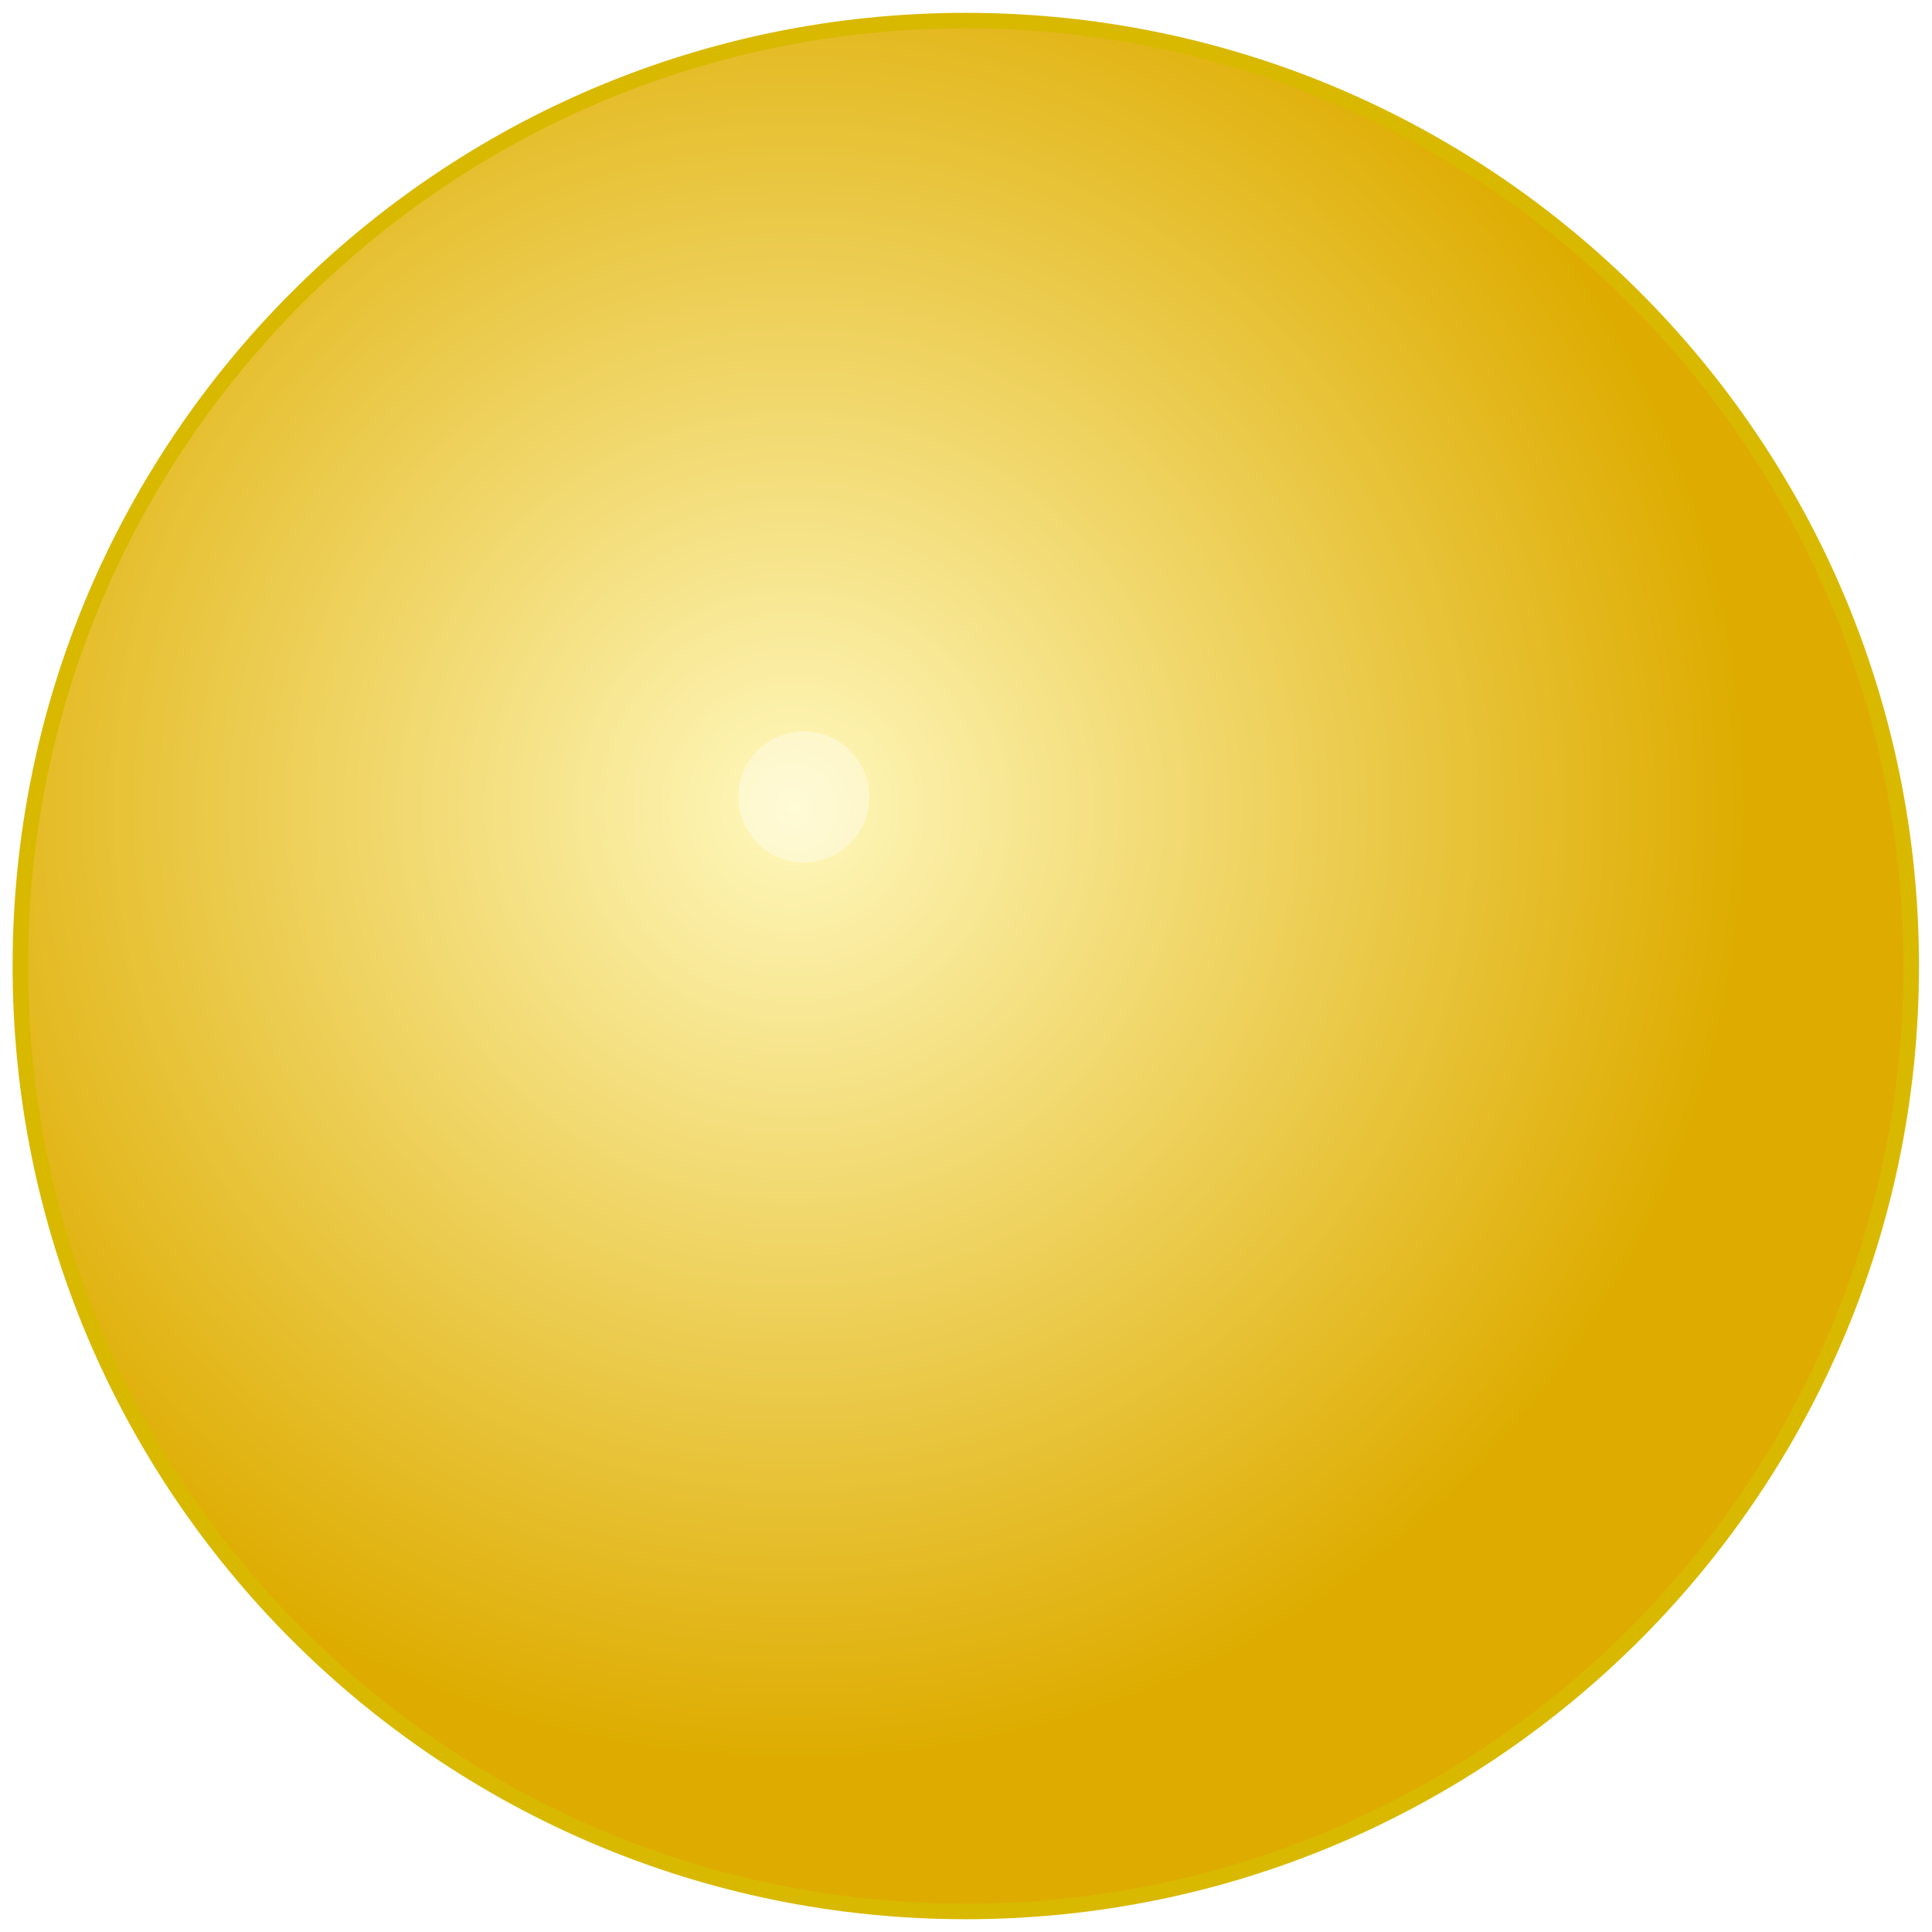 <?xml version="1.0" encoding="UTF-8" standalone="no"?>
<!-- Created with Inkscape (http://www.inkscape.org/) -->

<svg
   xmlns:dc="http://purl.org/dc/elements/1.1/"
   xmlns:cc="http://creativecommons.org/ns#"
   xmlns:rdf="http://www.w3.org/1999/02/22-rdf-syntax-ns#"
   xmlns:svg="http://www.w3.org/2000/svg"
   xmlns="http://www.w3.org/2000/svg"
   xmlns:xlink="http://www.w3.org/1999/xlink"
   xmlns:sodipodi="http://sodipodi.sourceforge.net/DTD/sodipodi-0.dtd"
   xmlns:inkscape="http://www.inkscape.org/namespaces/inkscape"
   width="50"
   height="50"
   id="svg2"
   version="1.1"
   inkscape:version="0.47 r22583"
   sodipodi:docname="yellow_peg.svg"
   inkscape:export-filename="/lioddensorbo/daghenning/programmering/eclipse_workspace/MasterMind/res/drawable/yellow.png"
   inkscape:export-xdpi="90"
   inkscape:export-ydpi="90">
  <defs
     id="defs4">
    <linearGradient
       id="linearGradient3595">
      <stop
         id="stop3597"
         offset="0"
         style="stop-color:#fff8bd;stop-opacity:1;" />
      <stop
         id="stop3599"
         offset="1"
         style="stop-color:#deac00;stop-opacity:1;" />
    </linearGradient>
    <linearGradient
       id="linearGradient3598">
      <stop
         style="stop-color:#ffb1b1;stop-opacity:1;"
         offset="0"
         id="stop3600" />
      <stop
         style="stop-color:#c30000;stop-opacity:1;"
         offset="1"
         id="stop3602" />
    </linearGradient>
    <linearGradient
       id="linearGradient3648">
      <stop
         style="stop-color:#000000;stop-opacity:0.675;"
         offset="0"
         id="stop3650" />
      <stop
         style="stop-color:#000000;stop-opacity:0.141;"
         offset="1"
         id="stop3652" />
    </linearGradient>
    <inkscape:perspective
       sodipodi:type="inkscape:persp3d"
       inkscape:vp_x="0 : 526.18109 : 1"
       inkscape:vp_y="0 : 1000 : 0"
       inkscape:vp_z="744.09448 : 526.18109 : 1"
       inkscape:persp3d-origin="372.04724 : 350.78739 : 1"
       id="perspective10" />
    <radialGradient
       inkscape:collect="always"
       xlink:href="#linearGradient3595"
       id="radialGradient3604"
       cx="-31.899"
       cy="1.667"
       fx="-31.899"
       fy="1.667"
       r="24.353"
       gradientUnits="userSpaceOnUse" />
    <filter
       inkscape:collect="always"
       id="filter3597"
       x="-0.6"
       width="2.2"
       y="-0.6"
       height="2.2">
      <feGaussianBlur
         inkscape:collect="always"
         stdDeviation="0.848"
         id="feGaussianBlur3599" />
    </filter>
  </defs>
  <sodipodi:namedview
     id="base"
     pagecolor="#ffffff"
     bordercolor="#666666"
     borderopacity="1.0"
     inkscape:pageopacity="0.0"
     inkscape:pageshadow="2"
     inkscape:zoom="5.6"
     inkscape:cx="-21.785714"
     inkscape:cy="28.675505"
     inkscape:document-units="px"
     inkscape:current-layer="layer1"
     showgrid="false"
     inkscape:window-width="1178"
     inkscape:window-height="782"
     inkscape:window-x="30"
     inkscape:window-y="25"
     inkscape:window-maximized="0" />
  <g
     inkscape:label="Layer 1"
     inkscape:groupmode="layer"
     id="layer1"
     transform="translate(0,-1002.362)">
    <path
       sodipodi:type="arc"
       style="fill:url(#radialGradient3604);fill-opacity:1;stroke:#d8b900;stroke-width:0.394;stroke-linecap:butt;stroke-linejoin:round;stroke-miterlimit:4;stroke-opacity:1;stroke-dasharray:none;stroke-dashoffset:0"
       id="path3592"
       sodipodi:cx="-27.5"
       sodipodi:cy="5.7142859"
       sodipodi:rx="24.107141"
       sodipodi:ry="24.107141"
       d="m -3.393,5.714 c 0,13.314 -10.793,24.107 -24.107,24.107 -13.314,0 -24.107,-10.793 -24.107,-24.107 0,-13.314 10.793,-24.107 24.107,-24.107 13.314,0 24.107,10.793 24.107,24.107 z"
       transform="matrix(1.015,0,0,1.015,52.907,1021.563)" />
    <path
       sodipodi:type="arc"
       style="fill:#ffffff;fill-opacity:1;stroke:none;filter:url(#filter3597);opacity:0.6"
       id="path3616"
       sodipodi:cx="29.553572"
       sodipodi:cy="27.946428"
       sodipodi:rx="1.6964285"
       sodipodi:ry="1.6964285"
       d="m 31.25,27.946 c 0,0.937 -0.76,1.696 -1.696,1.696 -0.937,0 -1.696,-0.76 -1.696,-1.696 0,-0.937 0.76,-1.696 1.696,-1.696 0.937,0 1.696,0.76 1.696,1.696 z"
       transform="translate(-8.75,995.041)" />
  </g>
</svg>

